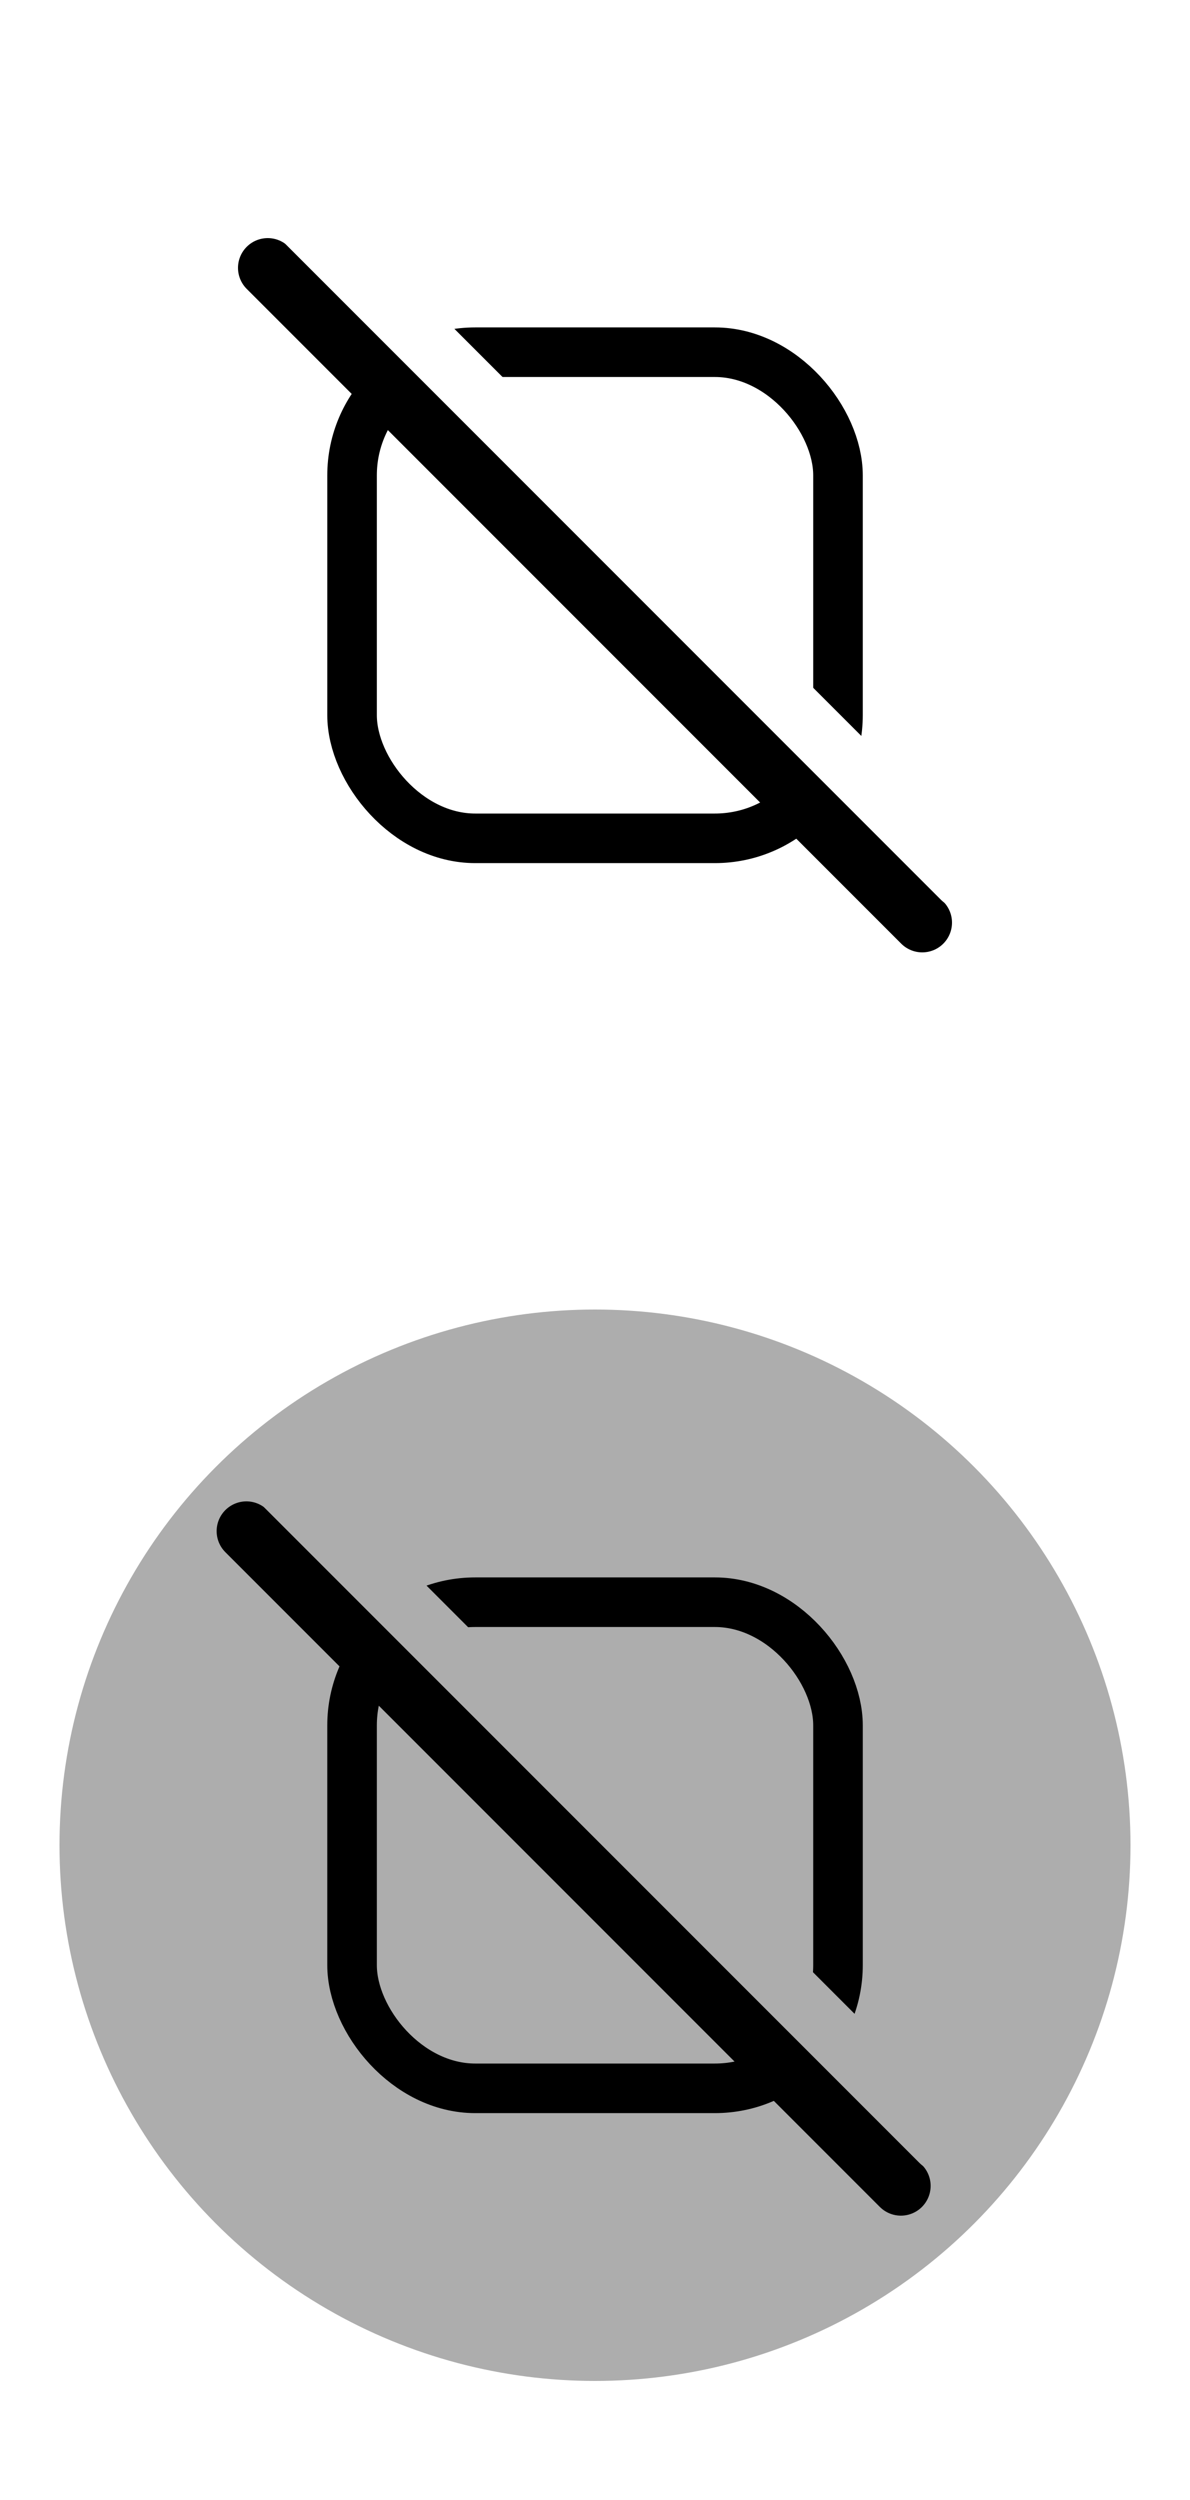 <?xml version="1.0" encoding="UTF-8" standalone="no"?>
<svg
   xmlns:dc="http://purl.org/dc/elements/1.1/"
   xmlns:cc="http://creativecommons.org/ns#"
   xmlns:rdf="http://www.w3.org/1999/02/22-rdf-syntax-ns#"
   xmlns:svg="http://www.w3.org/2000/svg"
   xmlns="http://www.w3.org/2000/svg"
   xmlns:sodipodi="http://sodipodi.sourceforge.net/DTD/sodipodi-0.dtd"
   xmlns:inkscape="http://www.inkscape.org/namespaces/inkscape"
   width="20px"
   height="42px"
   viewBox="0 0 20 42"
   version="1.1"
   id="SVGRoot"
   sodipodi:docname="hide.svg"
   inkscape:version="1.0.1 (3bc2e813f5, 2020-09-07)">
  <defs
     id="defs2434" />
  <sodipodi:namedview
     id="base"
     pagecolor="#ffffff"
     bordercolor="#666666"
     borderopacity="1.0"
     inkscape:pageopacity="0.0"
     inkscape:pageshadow="2"
     inkscape:zoom="44.8"
     inkscape:cx="5.498926"
     inkscape:cy="21.409149"
     inkscape:document-units="px"
     inkscape:current-layer="layer1"
     inkscape:document-rotation="0"
     showgrid="false"
     inkscape:window-width="1920"
     inkscape:window-height="2097"
     inkscape:window-x="56"
     inkscape:window-y="50"
     inkscape:window-maximized="0"
     inkscape:snap-page="true"
     showguides="false" />
  <g
     inkscape:label="Background"
     inkscape:groupmode="layer"
     id="layer1">
    <rect
       style="fill:#ffffff;stroke-width:1;stroke-linecap:round;stroke-linejoin:round;stroke-miterlimit:4;stroke-dasharray:none"
       id="rect3054"
       width="20"
       height="42"
       x="0"
       y="0" />
  </g>
  <g
     inkscape:groupmode="layer"
     id="layer5"
     inkscape:label="IconCircle">
    <circle
       style="display:inline;fill:#adadad;fill-opacity:1;stroke-linejoin:round"
       id="path2359"
       cx="10"
       cy="31"
       r="9" />
  </g>
  <g
     inkscape:groupmode="layer"
     id="layer4"
     inkscape:label="Icon">
    <rect
       style="fill:none;stroke:#000000;stroke-width:0.833;stroke-linecap:round;stroke-linejoin:round;stroke-opacity:1"
       id="rect3677"
       width="8.167"
       height="8.167"
       x="5.917"
       y="5.917"
       ry="2.07" />
    <rect
       style="fill:none;stroke:#000000;stroke-width:0.833;stroke-linecap:round;stroke-linejoin:round;stroke-opacity:1"
       id="rect3683"
       width="8.167"
       height="8.167"
       x="5.917"
       y="26.917"
       ry="2.07" />
    <g
       id="g842">
      <path
         style="fill:none;stroke:#000000;stroke-width:1px;stroke-linecap:round;stroke-linejoin:miter;stroke-opacity:1"
         d="m 4.5,4.5 11,11"
         id="path836"
         sodipodi:nodetypes="cc" />
      <path
         style="fill:none;stroke:#ffffff;stroke-width:1px;stroke-linecap:round;stroke-linejoin:miter;stroke-opacity:1"
         d="M 5.165,3.76 16.165,14.76"
         id="path838"
         sodipodi:nodetypes="cc" />
    </g>
    <g
       id="g848"
       transform="translate(-0.359,21.223)">
      <path
         style="fill:none;stroke:#000000;stroke-width:1px;stroke-linecap:round;stroke-linejoin:miter;stroke-opacity:1"
         d="m 4.5,4.5 11,11"
         id="path844"
         sodipodi:nodetypes="cc" />
      <path
         style="fill:none;stroke:#adadad;stroke-width:1px;stroke-linecap:round;stroke-linejoin:miter;stroke-opacity:1"
         d="M 5.165,3.76 16.165,14.76"
         id="path846"
         sodipodi:nodetypes="cc" />
    </g>
  </g>
</svg>
